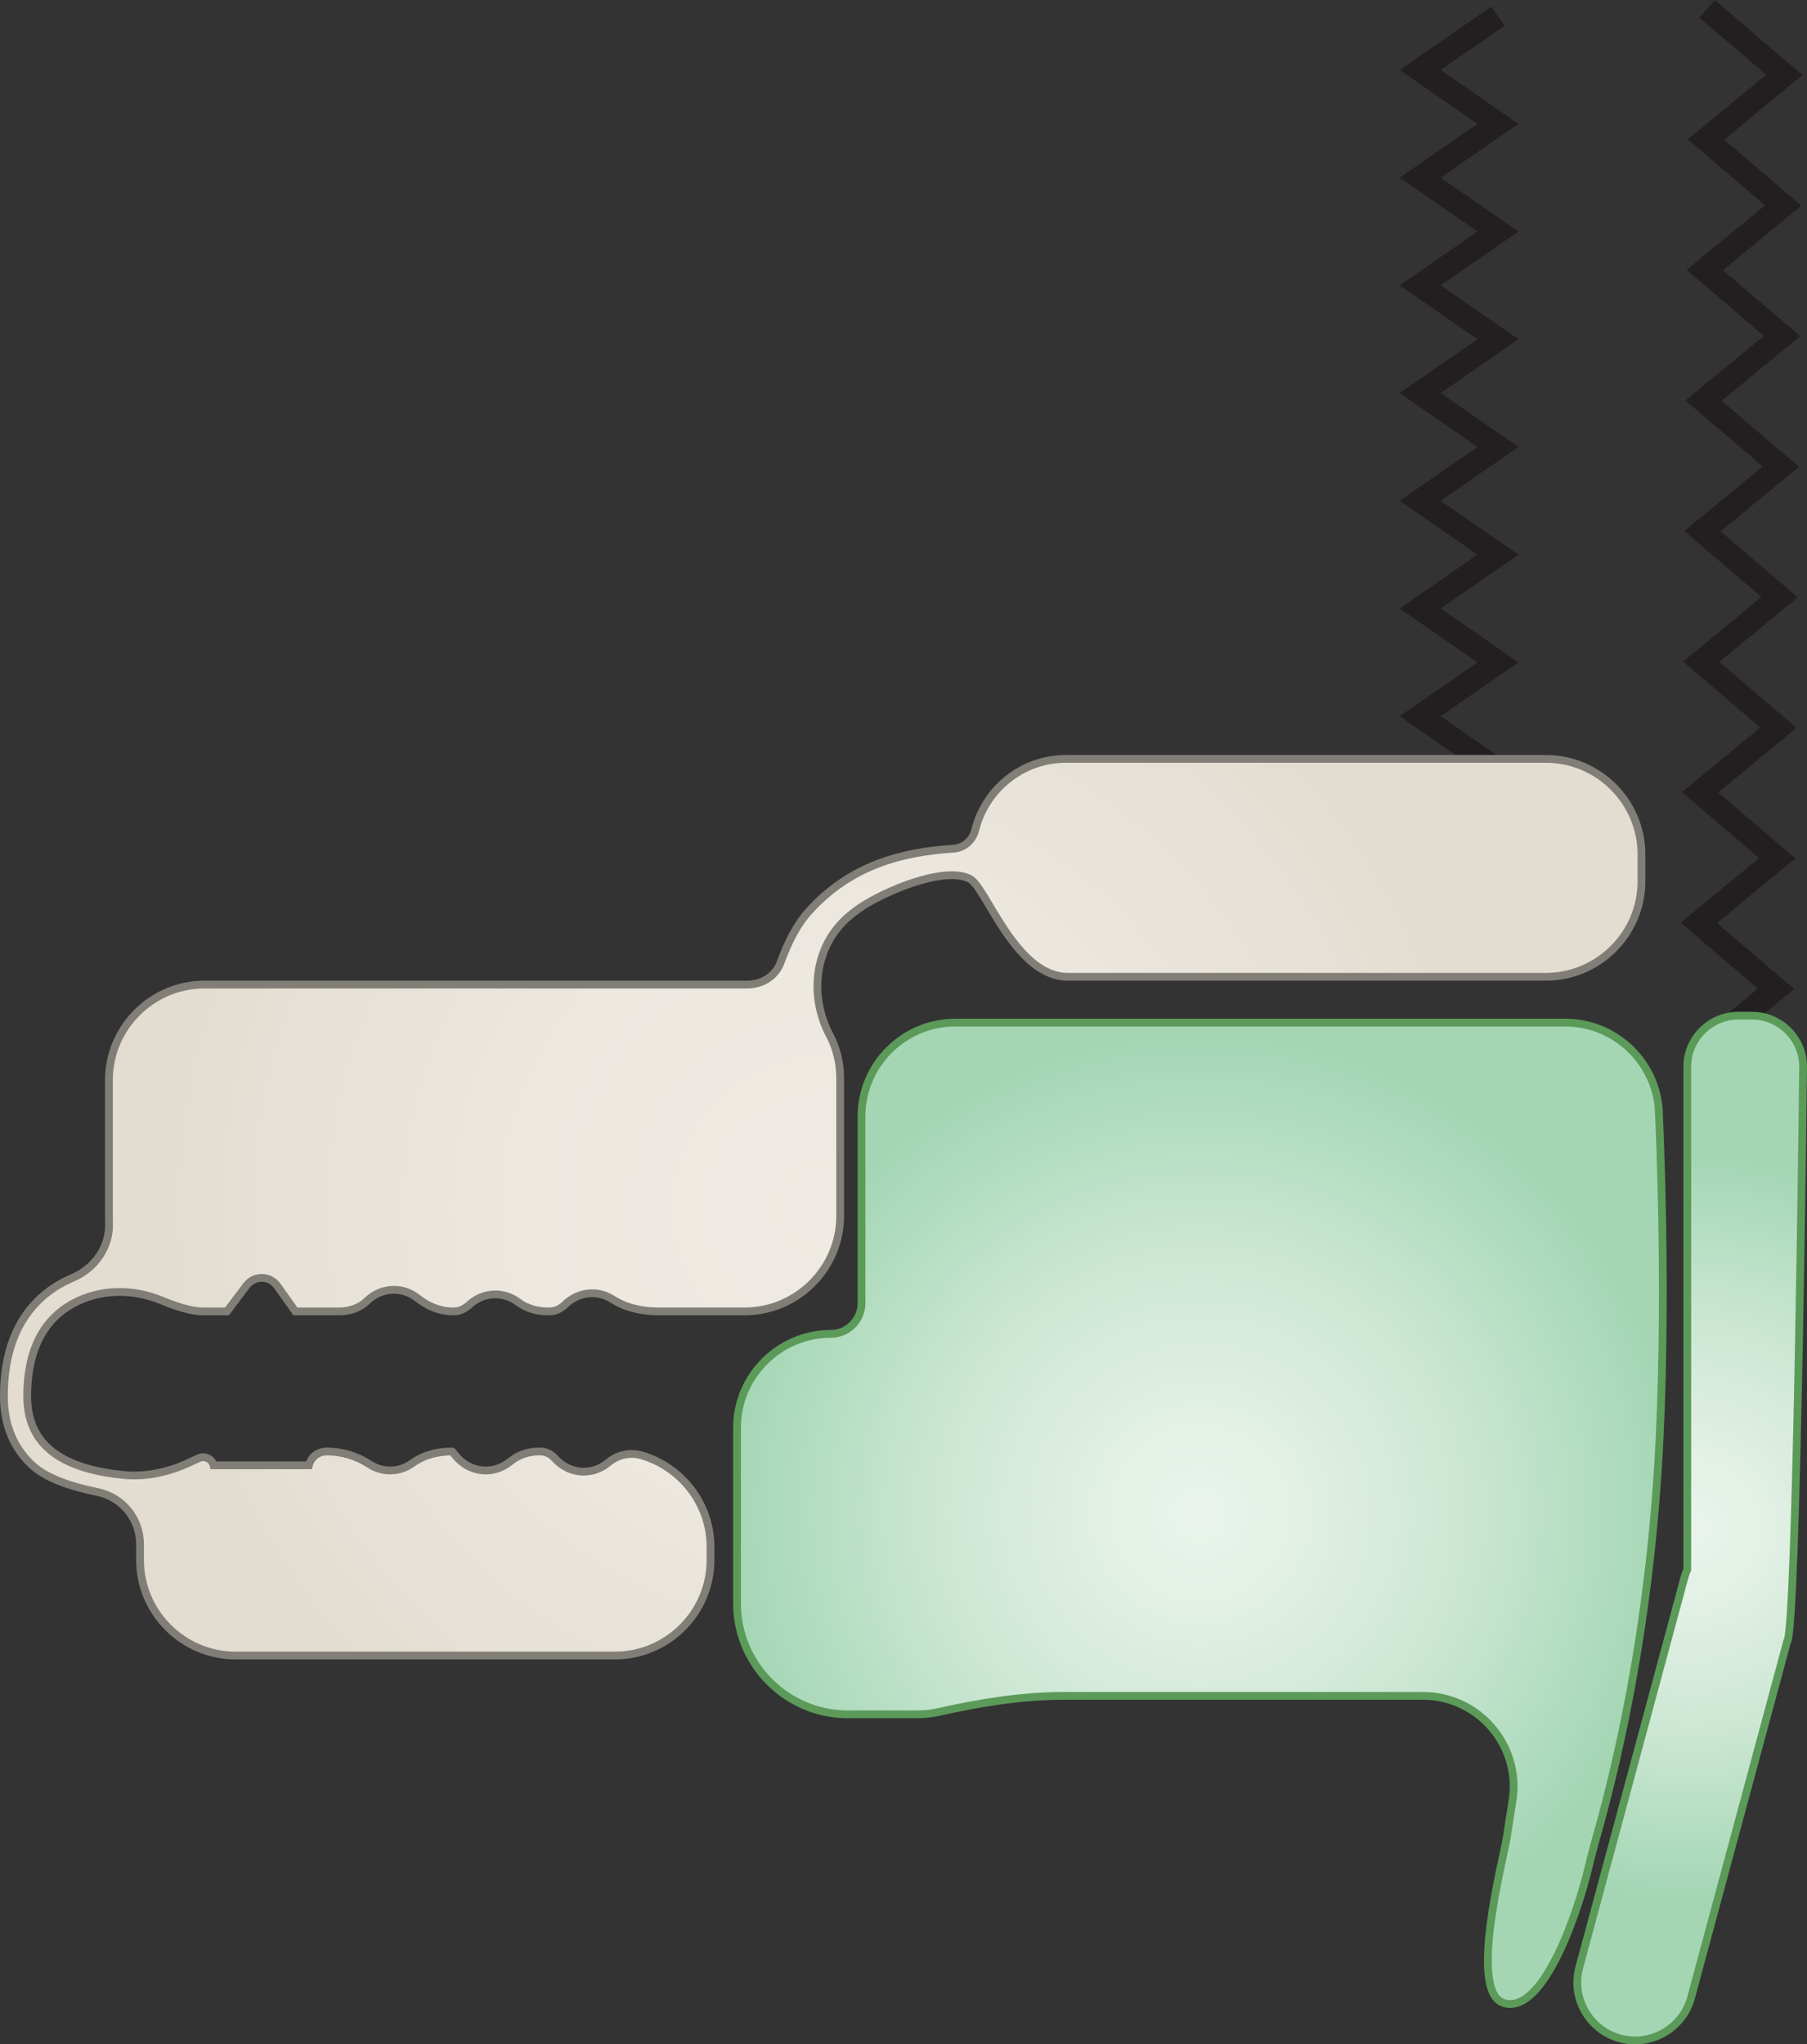 <?xml version="1.0" encoding="UTF-8"?><svg id="Layer_1" xmlns="http://www.w3.org/2000/svg" width="464.556" height="525.409" xmlns:xlink="http://www.w3.org/1999/xlink" viewBox="0 0 464.556 525.409"><rect x="0" y="0" width="464.556" height="525.409" fill="#333333" stroke="none"/><defs><radialGradient id="radial-gradient" cx="308.485" cy="388.928" fx="308.485" fy="388.928" r="122.609" gradientUnits="userSpaceOnUse"><stop offset="0" stop-color="#eaf4ec"/><stop offset=".214" stop-color="#e2f0e5"/><stop offset=".546" stop-color="#cce7d4"/><stop offset=".951" stop-color="#a8d8b7"/><stop offset="1" stop-color="#a4d6b4"/></radialGradient><radialGradient id="radial-gradient-2" cx="434.526" cy="392.724" fx="434.526" fy="392.724" r="95.351" xlink:href="#radial-gradient"/><radialGradient id="radial-gradient-3" cx="211.5" cy="310.26" fx="211.5" fy="310.26" r="169.686" gradientUnits="userSpaceOnUse"><stop offset="0" stop-color="#efebe4"/><stop offset=".461" stop-color="#ece8e0"/><stop offset=".85" stop-color="#e6e0d6"/><stop offset="1" stop-color="#e3dcd0"/></radialGradient></defs><polyline points="385.111 4.149 365.111 17.989 385.111 31.826 365.111 45.664 385.111 59.503 365.111 73.345 385.111 87.184 365.111 101.024 385.111 114.865 365.111 128.702 385.111 142.542 365.111 156.387 385.111 170.227 365.111 184.077 385.111 197.927" fill="none" stroke="#231f20" stroke-miterlimit="10" stroke-width="6"/><polyline points="436.445 270.725 456.597 254.129 436.75 237.171 456.902 220.577 437.056 203.622 457.208 187.03 437.361 170.073 457.513 153.477 437.667 136.519 457.819 119.924 437.972 102.965 458.124 86.367 438.278 69.41 458.43 52.812 438.584 35.848 458.736 19.246 438.889 2.28" fill="none" stroke="#231f20" stroke-miterlimit="10" stroke-width="6"/><path d="M426.519,286.898c-0-13.245-10.837-24.082-24.082-24.082h-156.873c-13.245,0-24.082,10.837-24.082,24.082v48c0,4.373-3.545,7.918-7.918,7.918h-0c-13.245,0-24.082,10.837-24.082,24.082v45.251c0,15.644,12.8,28.444,28.444,28.444h18.074c1.775,0,3.504-.198,5.169-.571,10.648-2.387,21.422-4.17,32.333-4.17l92.316-0c14.31-0,25.242,12.774,23.032,26.912l-1.498,9.583c-.842,5.383-10.019,39.801-.686,42.468,10.339,2.954,19.128-24.161,21.601-34.39.528-2.182,1.065-4.349,1.669-6.511,2.989-10.693,13.058-45.878,16.285-96.433,2.667-41.778.296-90.584.296-90.584Z" fill="url(#radial-gradient)" stroke="#5b9a59" stroke-miterlimit="10" stroke-width="2"/><path d="M450.444,261.038h-3.556c-7.211,0-13.111,5.9-13.111,13.111v129.226c-.285.656-.541,1.329-.732,2.038l-27.037,100.231c-2.133,7.906,2.591,16.12,10.498,18.253,7.906,2.133,16.12-2.591,18.253-10.498l24.692-91.538c2.52-2.393,4.104-147.712,4.104-147.712,0-7.211-5.9-13.111-13.111-13.111Z" fill="url(#radial-gradient-2)" stroke="#5b9a59" stroke-miterlimit="10" stroke-width="2"/><path d="M397.449,195.038h-123.449c-11.217,0-20.678,7.805-23.268,18.25-.664,2.679-2.891,4.654-5.645,4.83-13.73.88-26.452,4.489-36.856,15.778-3.546,3.848-5.774,8.631-7.587,13.54-1.304,3.531-4.815,5.613-8.574,5.602-.023-0-.047-0-.07-0H52.551c-13.503,0-24.551,11.048-24.551,24.551v35.449c0,.378.009.755.027,1.129.296,6.258-3.62,11.812-9.388,14.257-2.706,1.147-5.416,2.741-7.886,4.947-6.472,5.779-9.753,14.34-9.753,25.444,0,7.472,2.546,13.533,7.566,18.017,3.737,3.336,10.354,5.385,16.481,6.624,6.394,1.292,10.972,6.931,10.953,13.454l-0.0.129v3.893c0,13.503,11.048,24.551,24.551,24.551h97.564c13.503,0,24.551-11.048,24.551-24.551v-3.342c0-11.169-7.563-20.64-17.819-23.581-2.931-.84-6.096-.091-8.436,1.862-1.771,1.478-3.962,2.353-6.337,2.353-2.912,0-5.549-1.315-7.473-3.444-.957-1.059-2.259-1.741-3.687-1.741h-.38c-2.687 0-5.311.892-7.388,2.596-1.756,1.441-3.916,2.292-6.257,2.292-3.464,0-6.533-1.866-8.482-4.744-.061-.09-.161-.145-.27-.145h-0c-3.589,0-7.199.899-10.108,3-1.654,1.195-3.621,1.889-5.734,1.889-1.948,0-3.772-.59-5.341-1.619-3.261-2.138-7.076-3.27-10.975-3.27h-0c-2.161-0-4.047,1.463-4.585,3.556v0h-24.492v-0c-.402-1.565-2.081-2.484-3.587-1.9-.595.231-1.178.485-1.748.765-5.472,2.681-11.458,4.182-17.527,3.634-6.591-.596-14.465-2.261-19.477-6.736-3.743-3.343-5.562-7.771-5.562-13.541,0-9.302,2.596-16.348,7.716-20.939,1.673-1.5,3.515-2.65,5.394-3.528,6.742-3.152,14.555-2.966,21.433-.123,3.349,1.384,7.485,2.813,10.458,2.813h6.354l5.023-6.658c1.996-2.646,5.988-2.59,7.909.111l4.656,6.547,11.269-0c2.619-0,5.238-.853,7.122-2.672,1.862-1.797,4.279-2.884,6.925-2.884,2.272,0,4.376.802,6.104,2.166,2.608,2.059,5.713,3.39,9.036,3.39h.28c1.456-0,2.801-.637,3.867-1.628,1.844-1.713,4.209-2.742,6.787-2.742,2.188,0,4.223.741,5.915,2.013,2.173,1.632,4.896,2.357,7.613,2.357h.418c1.506-0,2.89-.68,3.967-1.732,1.869-1.826,4.305-2.935,6.975-2.935,1.907,0,3.695.565,5.242,1.554,3.489,2.23,7.674,3.113,11.815,3.113l22.169 0c13.503 0,24.551-11.048,24.551-24.551v-35.449c0-3.98-.986-7.737-2.724-11.046-5.315-10.117-3.917-22.701,4.674-30.237,1.467-1.287,3.047-2.444,4.731-3.448,7.758-4.623,21.098-9.52,26.745-6.377,4.186,2.33,11.623,25.108,25.126,25.108h122.898c13.503,0,24.551-11.048,24.551-24.551v-6.898c0-13.503-11.048-24.551-24.551-24.551Z" fill="url(#radial-gradient-3)" stroke="#807e77" stroke-miterlimit="10" stroke-width="2"/></svg>